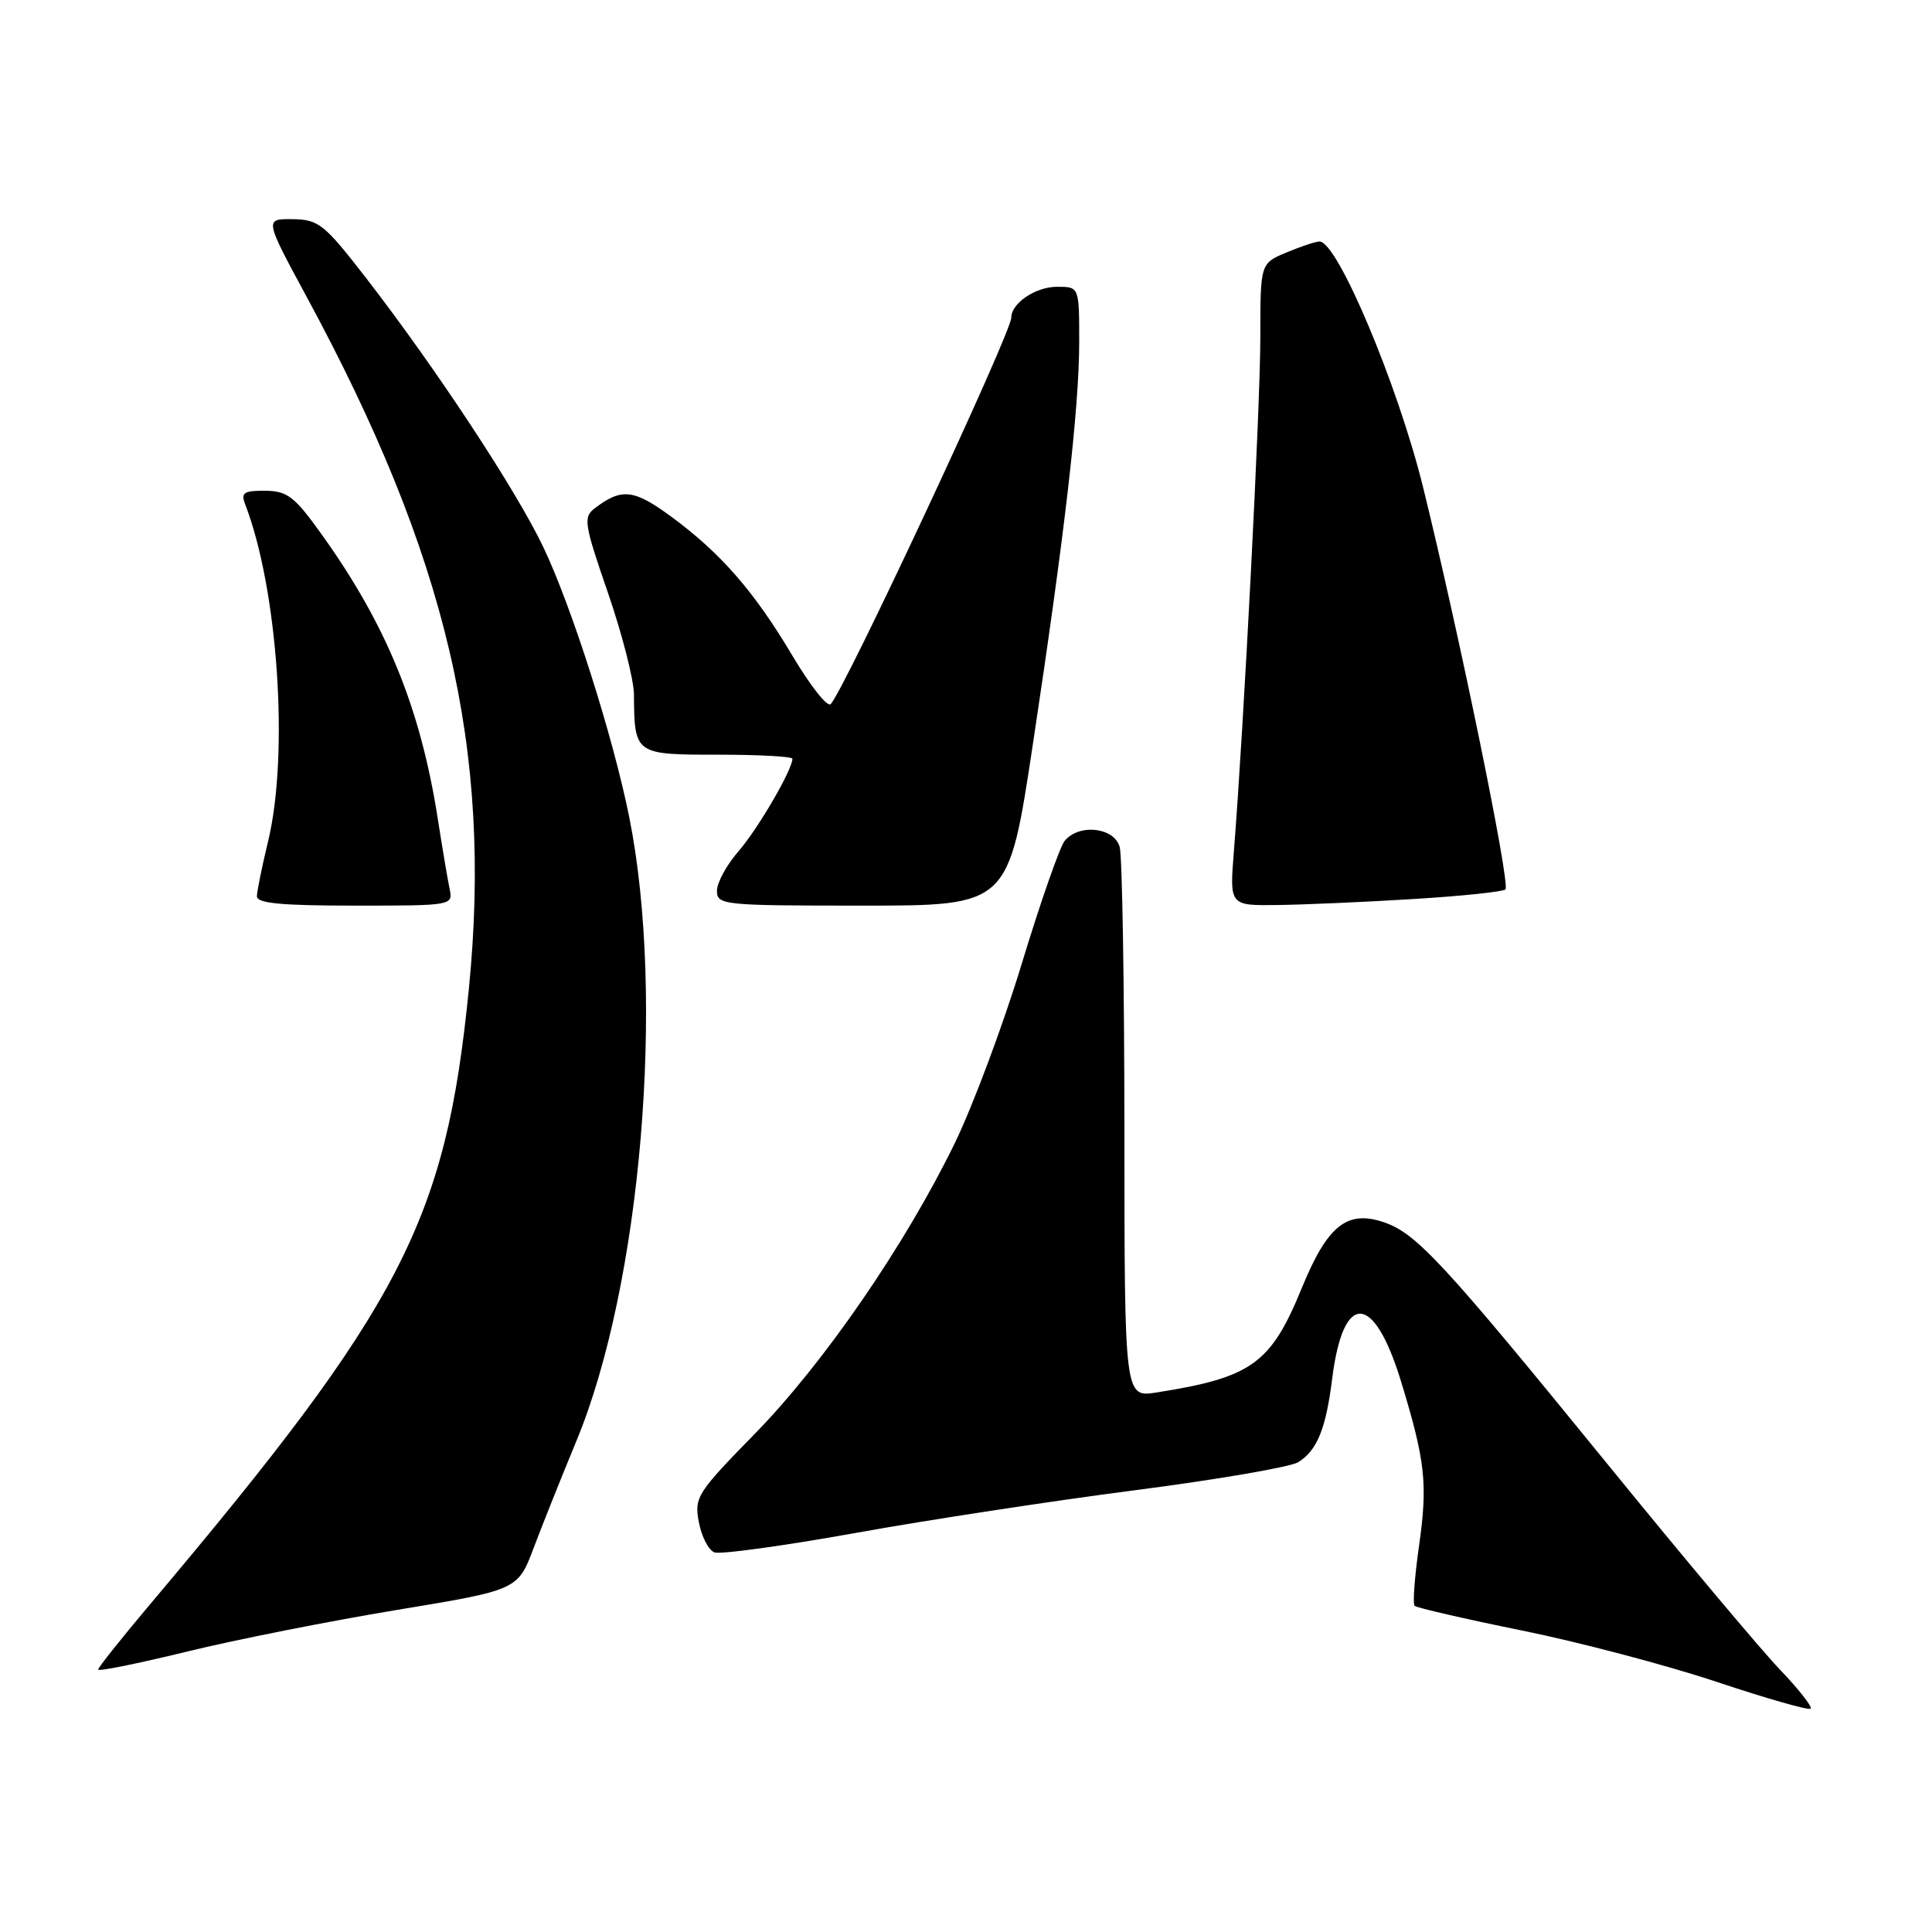 <?xml version="1.0" encoding="UTF-8" standalone="no"?>
<!DOCTYPE svg PUBLIC "-//W3C//DTD SVG 1.1//EN" "http://www.w3.org/Graphics/SVG/1.1/DTD/svg11.dtd" >
<svg xmlns="http://www.w3.org/2000/svg" xmlns:xlink="http://www.w3.org/1999/xlink" version="1.1" viewBox="0 0 256 256">
 <g >
 <path fill="currentColor"
d=" M 235.85 221.23 C 233.36 218.63 223.07 206.38 213.00 194.00 C 191.10 167.10 187.63 163.36 183.27 161.92 C 178.45 160.33 175.87 162.43 172.49 170.68 C 168.39 180.71 165.86 182.52 153.25 184.51 C 149.00 185.18 149.00 185.18 148.99 149.84 C 148.98 130.40 148.70 113.49 148.37 112.25 C 147.67 109.63 143.00 109.09 141.08 111.41 C 140.44 112.18 137.88 119.49 135.40 127.66 C 132.92 135.82 128.91 146.55 126.50 151.50 C 119.96 164.94 109.14 180.66 100.04 189.96 C 92.35 197.82 91.98 198.39 92.60 201.69 C 92.96 203.60 93.88 205.40 94.66 205.70 C 95.43 205.99 103.81 204.84 113.28 203.14 C 122.75 201.43 139.43 198.88 150.34 197.47 C 161.26 196.06 171.02 194.38 172.02 193.75 C 174.53 192.19 175.69 189.32 176.52 182.69 C 177.97 171.07 182.03 171.22 185.64 183.03 C 188.88 193.65 189.20 196.61 188.02 204.90 C 187.44 208.97 187.18 212.51 187.44 212.78 C 187.71 213.04 194.13 214.52 201.71 216.06 C 209.30 217.60 220.89 220.66 227.48 222.86 C 234.08 225.06 239.67 226.66 239.92 226.41 C 240.17 226.16 238.34 223.83 235.85 221.23 Z  M 52.56 213.33 C 68.61 210.68 68.61 210.68 70.72 205.09 C 71.88 202.02 74.41 195.68 76.35 191.00 C 84.95 170.29 88.18 132.19 83.37 108.24 C 81.23 97.58 75.75 80.37 71.99 72.49 C 68.37 64.90 57.74 48.77 48.47 36.79 C 42.95 29.67 42.22 29.09 38.77 29.04 C 35.05 29.00 35.05 29.00 40.59 39.25 C 59.25 73.72 65.26 99.33 62.13 131.00 C 59.08 161.78 53.30 172.95 19.85 212.62 C 16.08 217.09 13.00 220.97 13.00 221.23 C 13.00 221.50 18.29 220.43 24.75 218.85 C 31.21 217.27 43.72 214.79 52.56 213.33 Z  M 59.57 117.75 C 59.31 116.51 58.61 112.35 58.01 108.50 C 55.72 93.83 51.21 82.78 42.60 70.78 C 39.03 65.79 38.07 65.05 35.14 65.03 C 32.35 65.00 31.90 65.29 32.46 66.75 C 36.83 78.03 38.32 99.90 35.52 111.50 C 34.72 114.80 34.06 118.06 34.04 118.75 C 34.01 119.69 37.25 120.00 47.02 120.00 C 59.99 120.00 60.04 119.99 59.57 117.75 Z  M 136.84 98.75 C 141.11 70.54 143.00 54.13 143.00 45.28 C 143.00 38.00 143.00 38.00 140.07 38.00 C 137.23 38.00 134.00 40.17 134.00 42.09 C 134.00 44.11 111.89 91.42 110.07 93.30 C 109.64 93.75 107.37 90.87 105.02 86.92 C 99.94 78.37 95.50 73.27 88.90 68.43 C 83.99 64.82 82.35 64.64 78.82 67.34 C 77.26 68.53 77.39 69.37 80.56 78.56 C 82.44 84.03 83.99 90.08 84.00 92.00 C 84.06 99.97 84.10 100.00 95.12 100.00 C 100.55 100.00 105.00 100.24 105.00 100.54 C 105.00 101.99 100.40 109.88 97.87 112.78 C 96.29 114.59 95.00 116.95 95.00 118.03 C 95.00 119.92 95.78 120.00 114.31 120.00 C 133.63 120.00 133.63 120.00 136.84 98.75 Z  M 187.21 119.13 C 193.65 118.74 199.17 118.16 199.48 117.85 C 200.16 117.17 193.37 84.04 188.55 64.50 C 185.20 50.95 177.22 32.00 174.85 32.00 C 174.35 32.00 172.38 32.65 170.47 33.45 C 167.00 34.90 167.00 34.90 167.00 44.70 C 167.00 53.82 164.81 96.29 163.50 112.75 C 162.92 120.00 162.92 120.00 169.21 119.92 C 172.67 119.88 180.77 119.53 187.21 119.13 Z "/>
</g>
</svg>